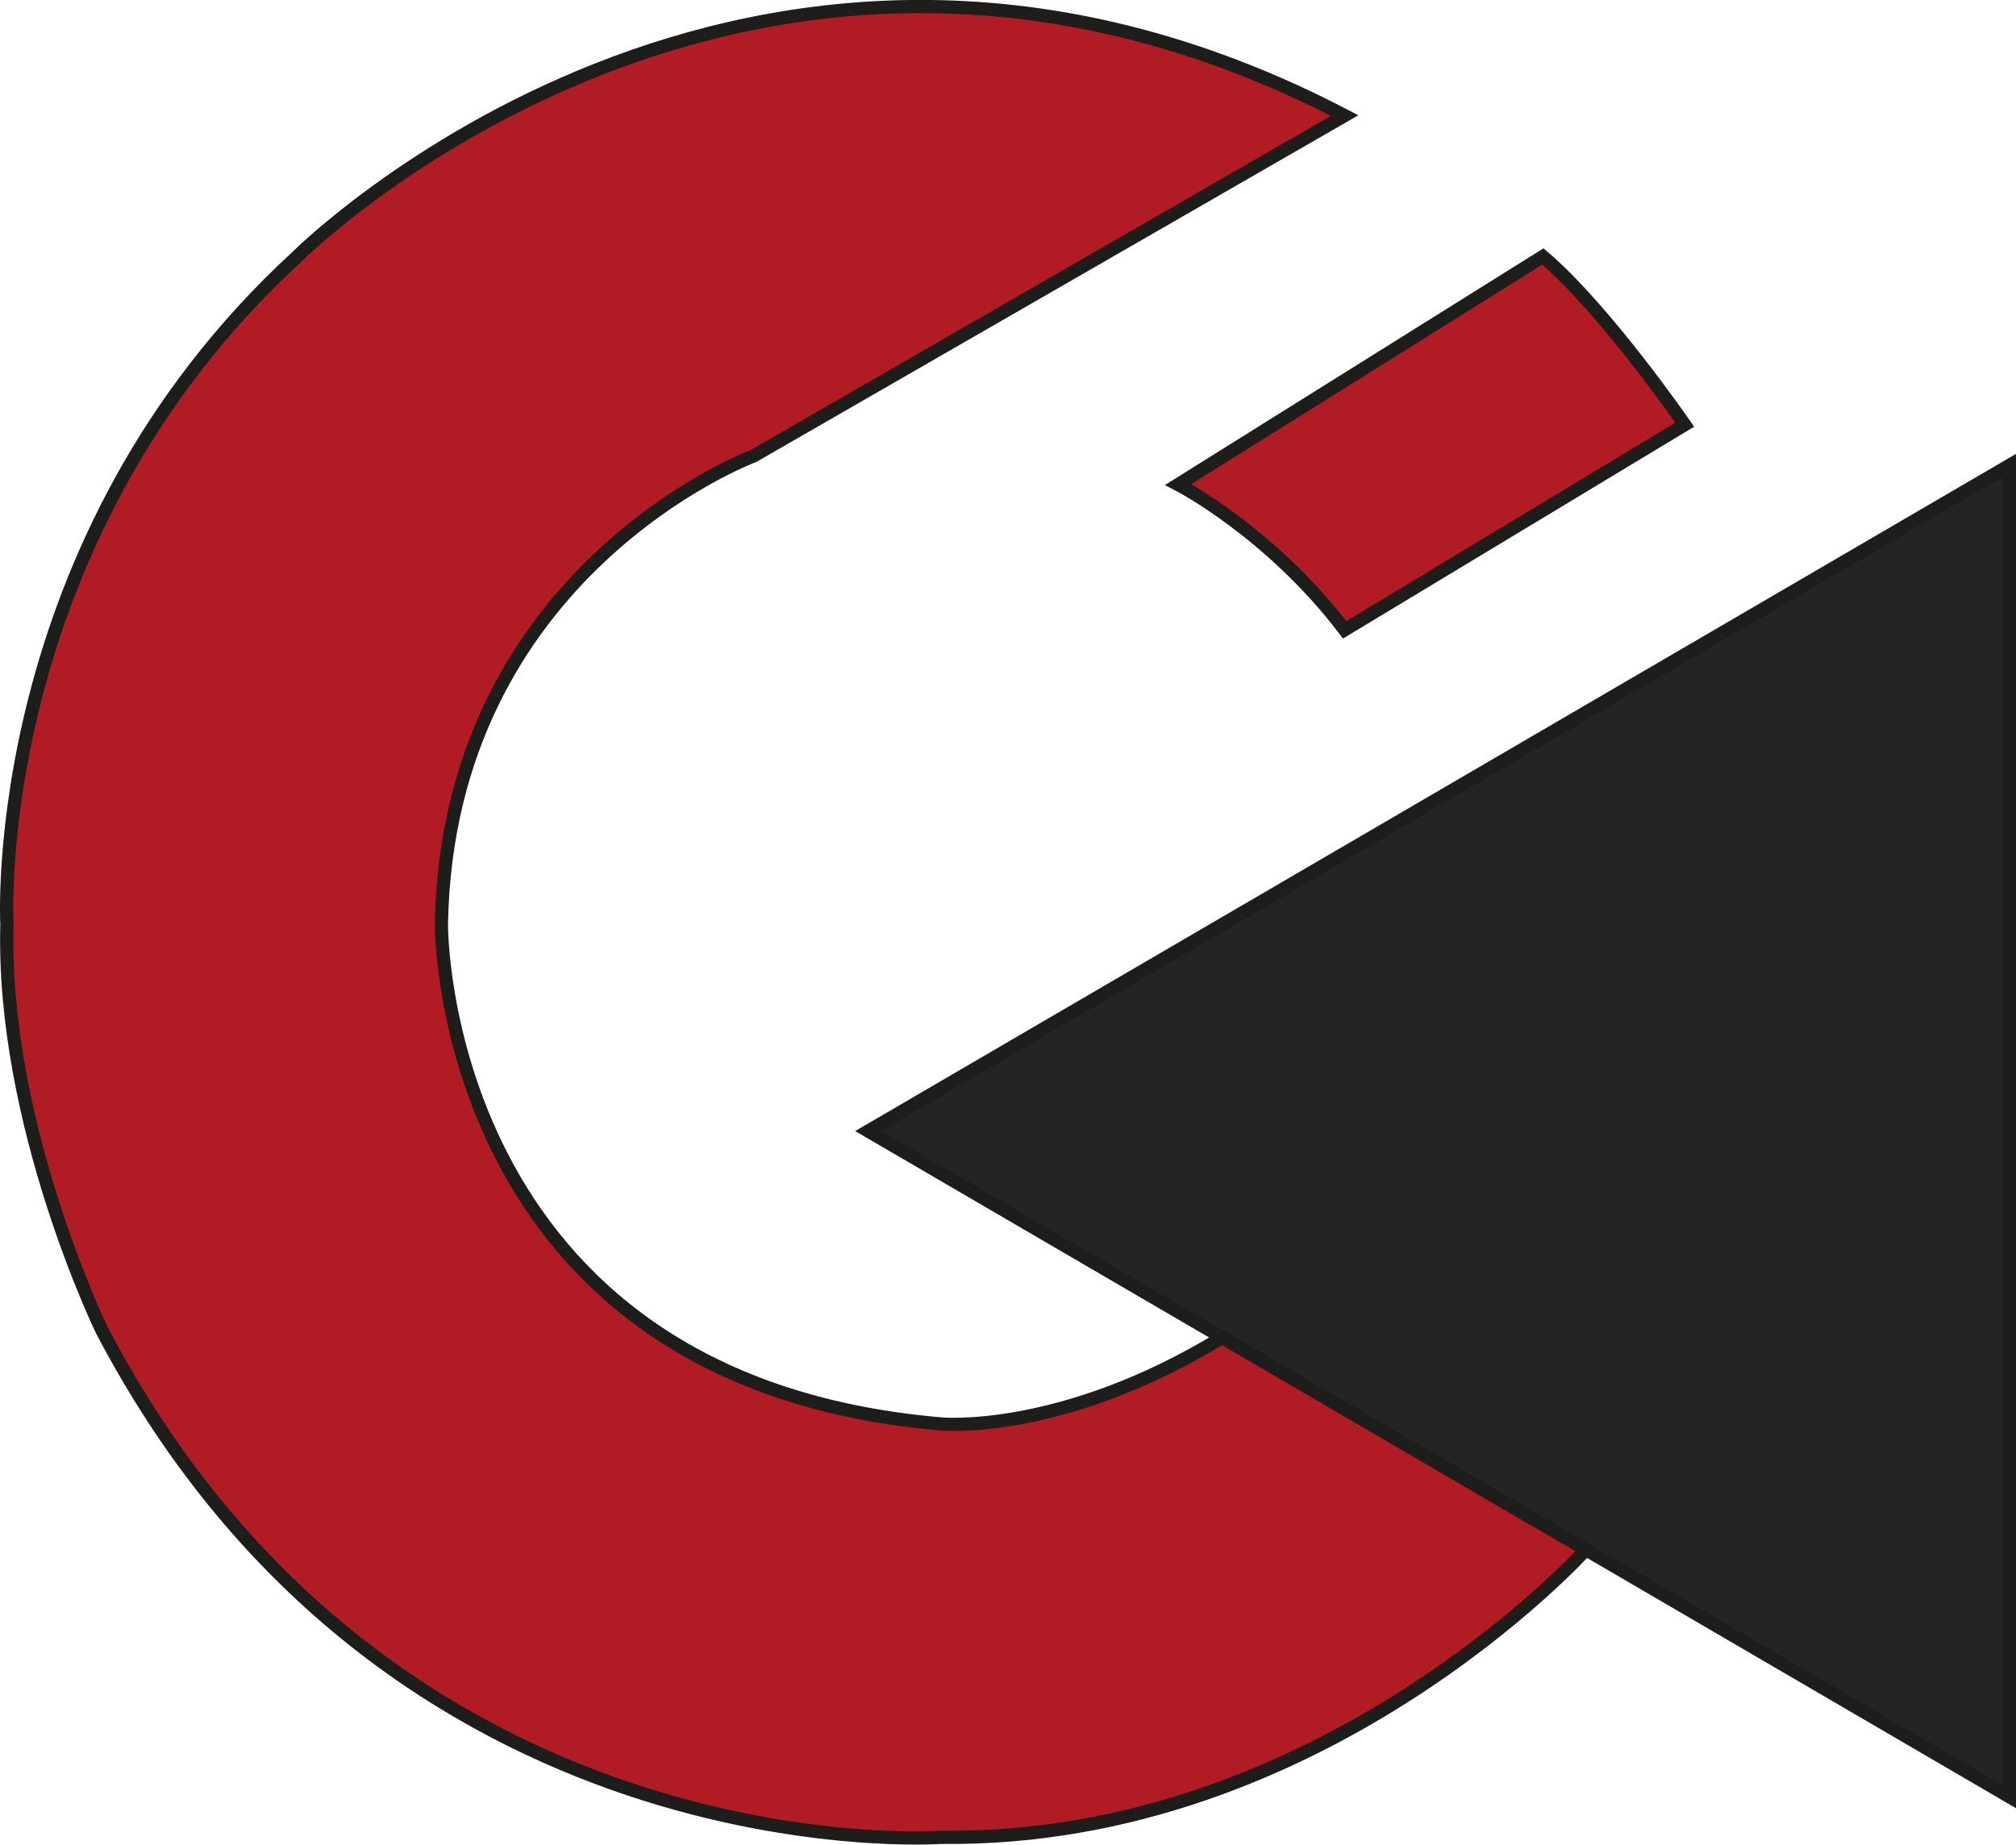 <svg xmlns="http://www.w3.org/2000/svg" width="215.6mm" height="197.28mm" viewBox="0 0 611.15 559.22">
  <defs>
    <style>
      .cls-1 {
        fill: #242422;
      }

      .cls-2 {
        fill: #b11b24;
      }

      .cls-3 {
        fill: none;
        stroke: #1d1d1b;
        stroke-miterlimit: 10;
        stroke-width: 4px;
      }
    </style>
  </defs>
  <title>ico</title>
  <g id="Capa_2" data-name="Capa 2">
    <g id="Capa_1-2" data-name="Capa 1">
      <g>
        <g>
          <path class="cls-1" d="M370.5,405.47l94.66,55.23Z"/>
          <polygon class="cls-1" points="263.21 342.89 609.15 141.08 609.15 544.69 480.76 469.78 465.16 460.7 370.5 405.47 263.21 342.89"/>
          <path class="cls-2" d="M407.63,190.94c-22.56-29.69-50.46-44.05-50.46-44.05L467.74,77.72c18.91,16.12,43,51,43,51Z"/>
          <path class="cls-2" d="M465.16,460.7l15.6,9.08S400.85,558.43,285.3,557c0,0-167.52,12.18-254.39-153.67,0,0-30.46-62.5-28.82-123.11,0,0-6.41-115.74,88.07-202.52,0,0,136.84-136.78,317.47-42.67L228.47,138.21s-92.79,34.62-94.66,142c0,0-1,138.45,151.49,151.47,0,0,36.41,3.56,85.2-26.24Z"/>
        </g>
        <g>
          <path class="cls-3" d="M480.76,469.78S400.85,558.43,285.3,557c0,0-167.52,12.18-254.39-153.67,0,0-30.46-62.5-28.82-123.11,0,0-6.41-115.74,88.07-202.52,0,0,136.84-136.78,317.47-42.67L228.47,138.21s-92.79,34.62-94.66,142c0,0-1,138.45,151.49,151.47,0,0,36.41,3.56,85.2-26.24l94.66,55.23"/>
          <polygon class="cls-3" points="480.76 469.78 609.15 544.69 609.15 141.08 263.21 342.89 370.5 405.47 465.16 460.7 480.76 469.78"/>
          <path class="cls-3" d="M357.17,146.89s27.9,14.36,50.46,44.05l103.1-62.19s-24.08-34.91-43-51Z"/>
        </g>
      </g>
    </g>
  </g>
</svg>

